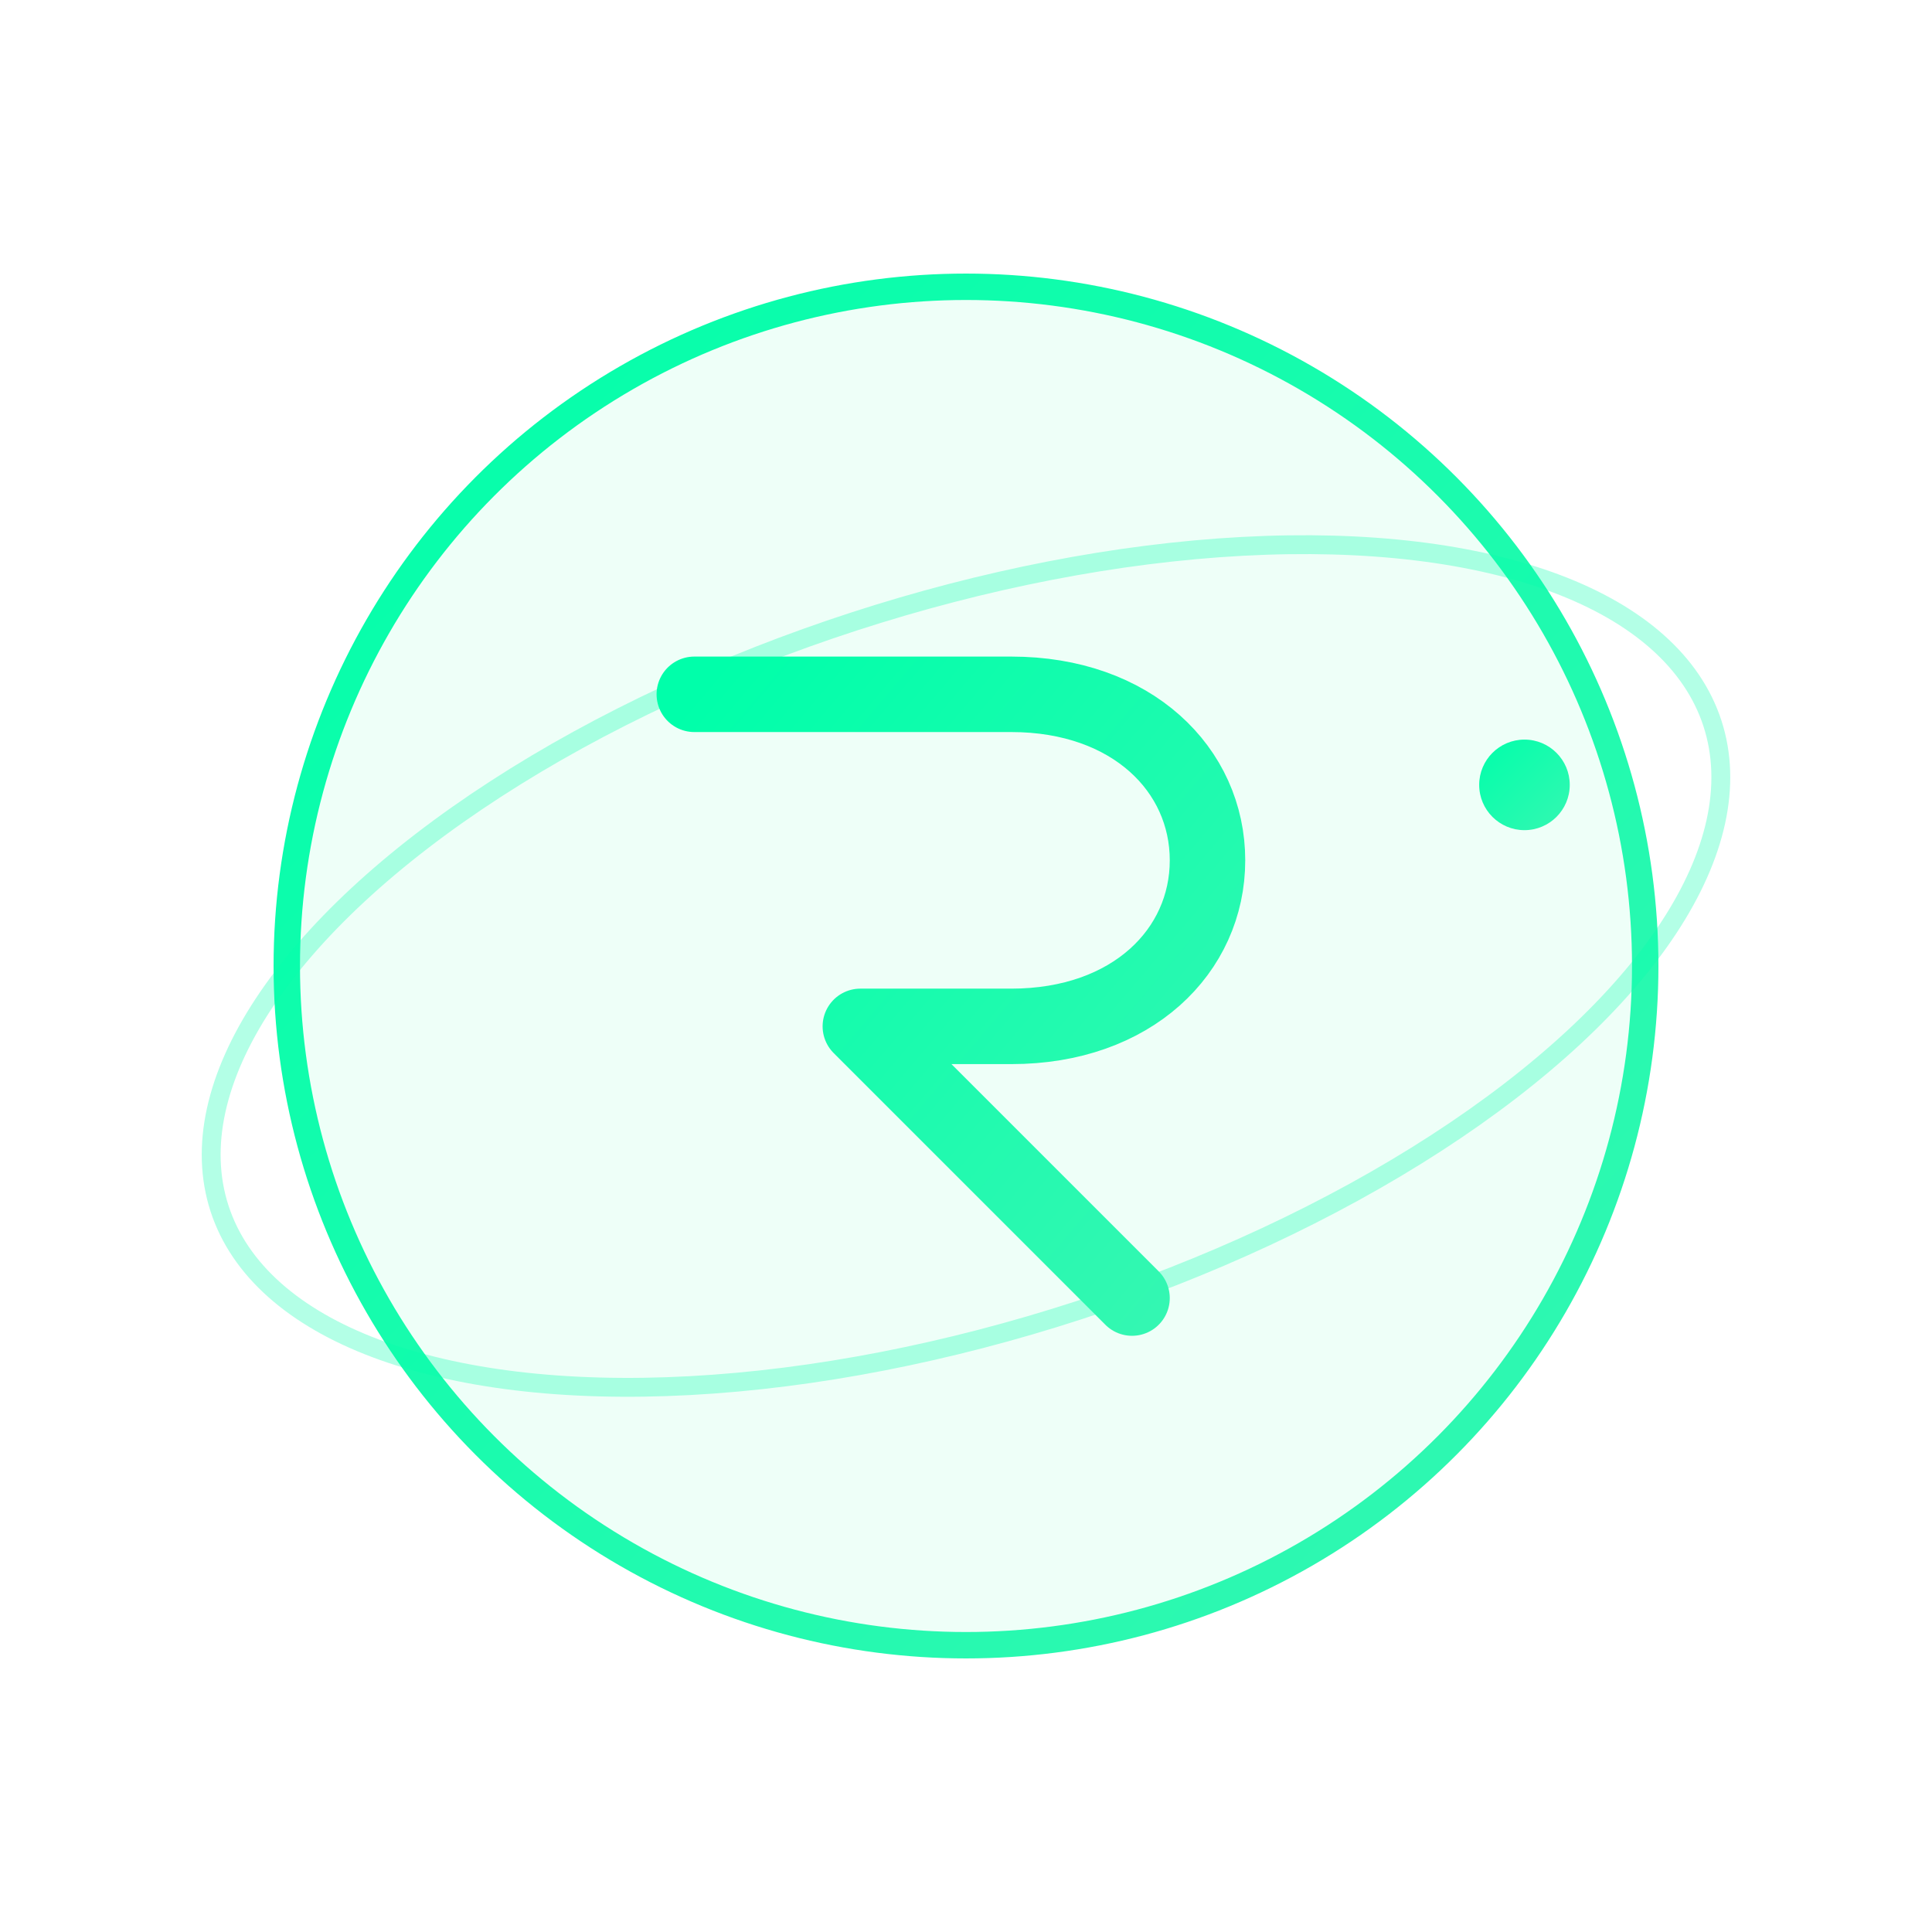 <!-- RentSmart Glassy Neon Badge -->
<svg width="256" height="256" viewBox="0 0 256 256" fill="none" xmlns="http://www.w3.org/2000/svg" role="img" aria-labelledby="title desc">
  <title id="title">RentSmart Glassy Badge</title>
  <desc id="desc">Glassy neon circular emblem with stylized R, glowing orbit, and spark</desc>
  <defs>
    <!-- Emerald neon gradient -->
    <linearGradient id="neo" x1="0" y1="0" x2="1" y2="1">
      <stop offset="0%" stop-color="#00FFAA"/>
      <stop offset="100%" stop-color="#35F7B2"/>
    </linearGradient>

    <!-- Glow filter -->
    <filter id="glow" x="-50%" y="-50%" width="200%" height="200%">
      <feGaussianBlur stdDeviation="6" result="b"/>
      <feMerge>
        <feMergeNode in="b"/>
        <feMergeNode in="SourceGraphic"/>
      </feMerge>
    </filter>

    <!-- Glassy blur background -->
    <filter id="glass" x="-20%" y="-20%" width="140%" height="140%">
      <feGaussianBlur in="SourceGraphic" stdDeviation="12" result="blur"/>
      <feColorMatrix in="blur" type="matrix" values="
        1 0 0 0 0
        0 1 0 0 0
        0 0 1 0 0
        0 0 0 0.2 0" result="soft"/>
      <feBlend in="SourceGraphic" in2="soft" mode="screen"/>
    </filter>
  </defs>

  <!-- Glassy background -->
  <rect width="256" height="256" rx="128" fill="url(#neo)" opacity="0.1" filter="url(#glass)"/>

  <!-- Outer glowing ring -->
  <circle cx="128" cy="128" r="90" stroke="url(#neo)" stroke-width="3.5" fill="rgba(0,255,153,0.07)" filter="url(#glow)"/>

  <!-- Orbit ring -->
  <ellipse cx="128" cy="128" rx="104" ry="48" transform="rotate(-18 128 128)"
           stroke="rgba(0,255,170,0.3)" stroke-width="2.5" fill="none" filter="url(#glow)"/>

  <!-- Spark -->
  <circle cx="202" cy="104" r="6" fill="url(#neo)" filter="url(#glow)"/>

  <!-- Stylized R -->
  <path d="M92 92h42c16 0 26 10 26 22s-10 22-26 22h-20l36 36"
        stroke="url(#neo)" stroke-width="10" stroke-linecap="round" stroke-linejoin="round" filter="url(#glow)"/>
</svg>
